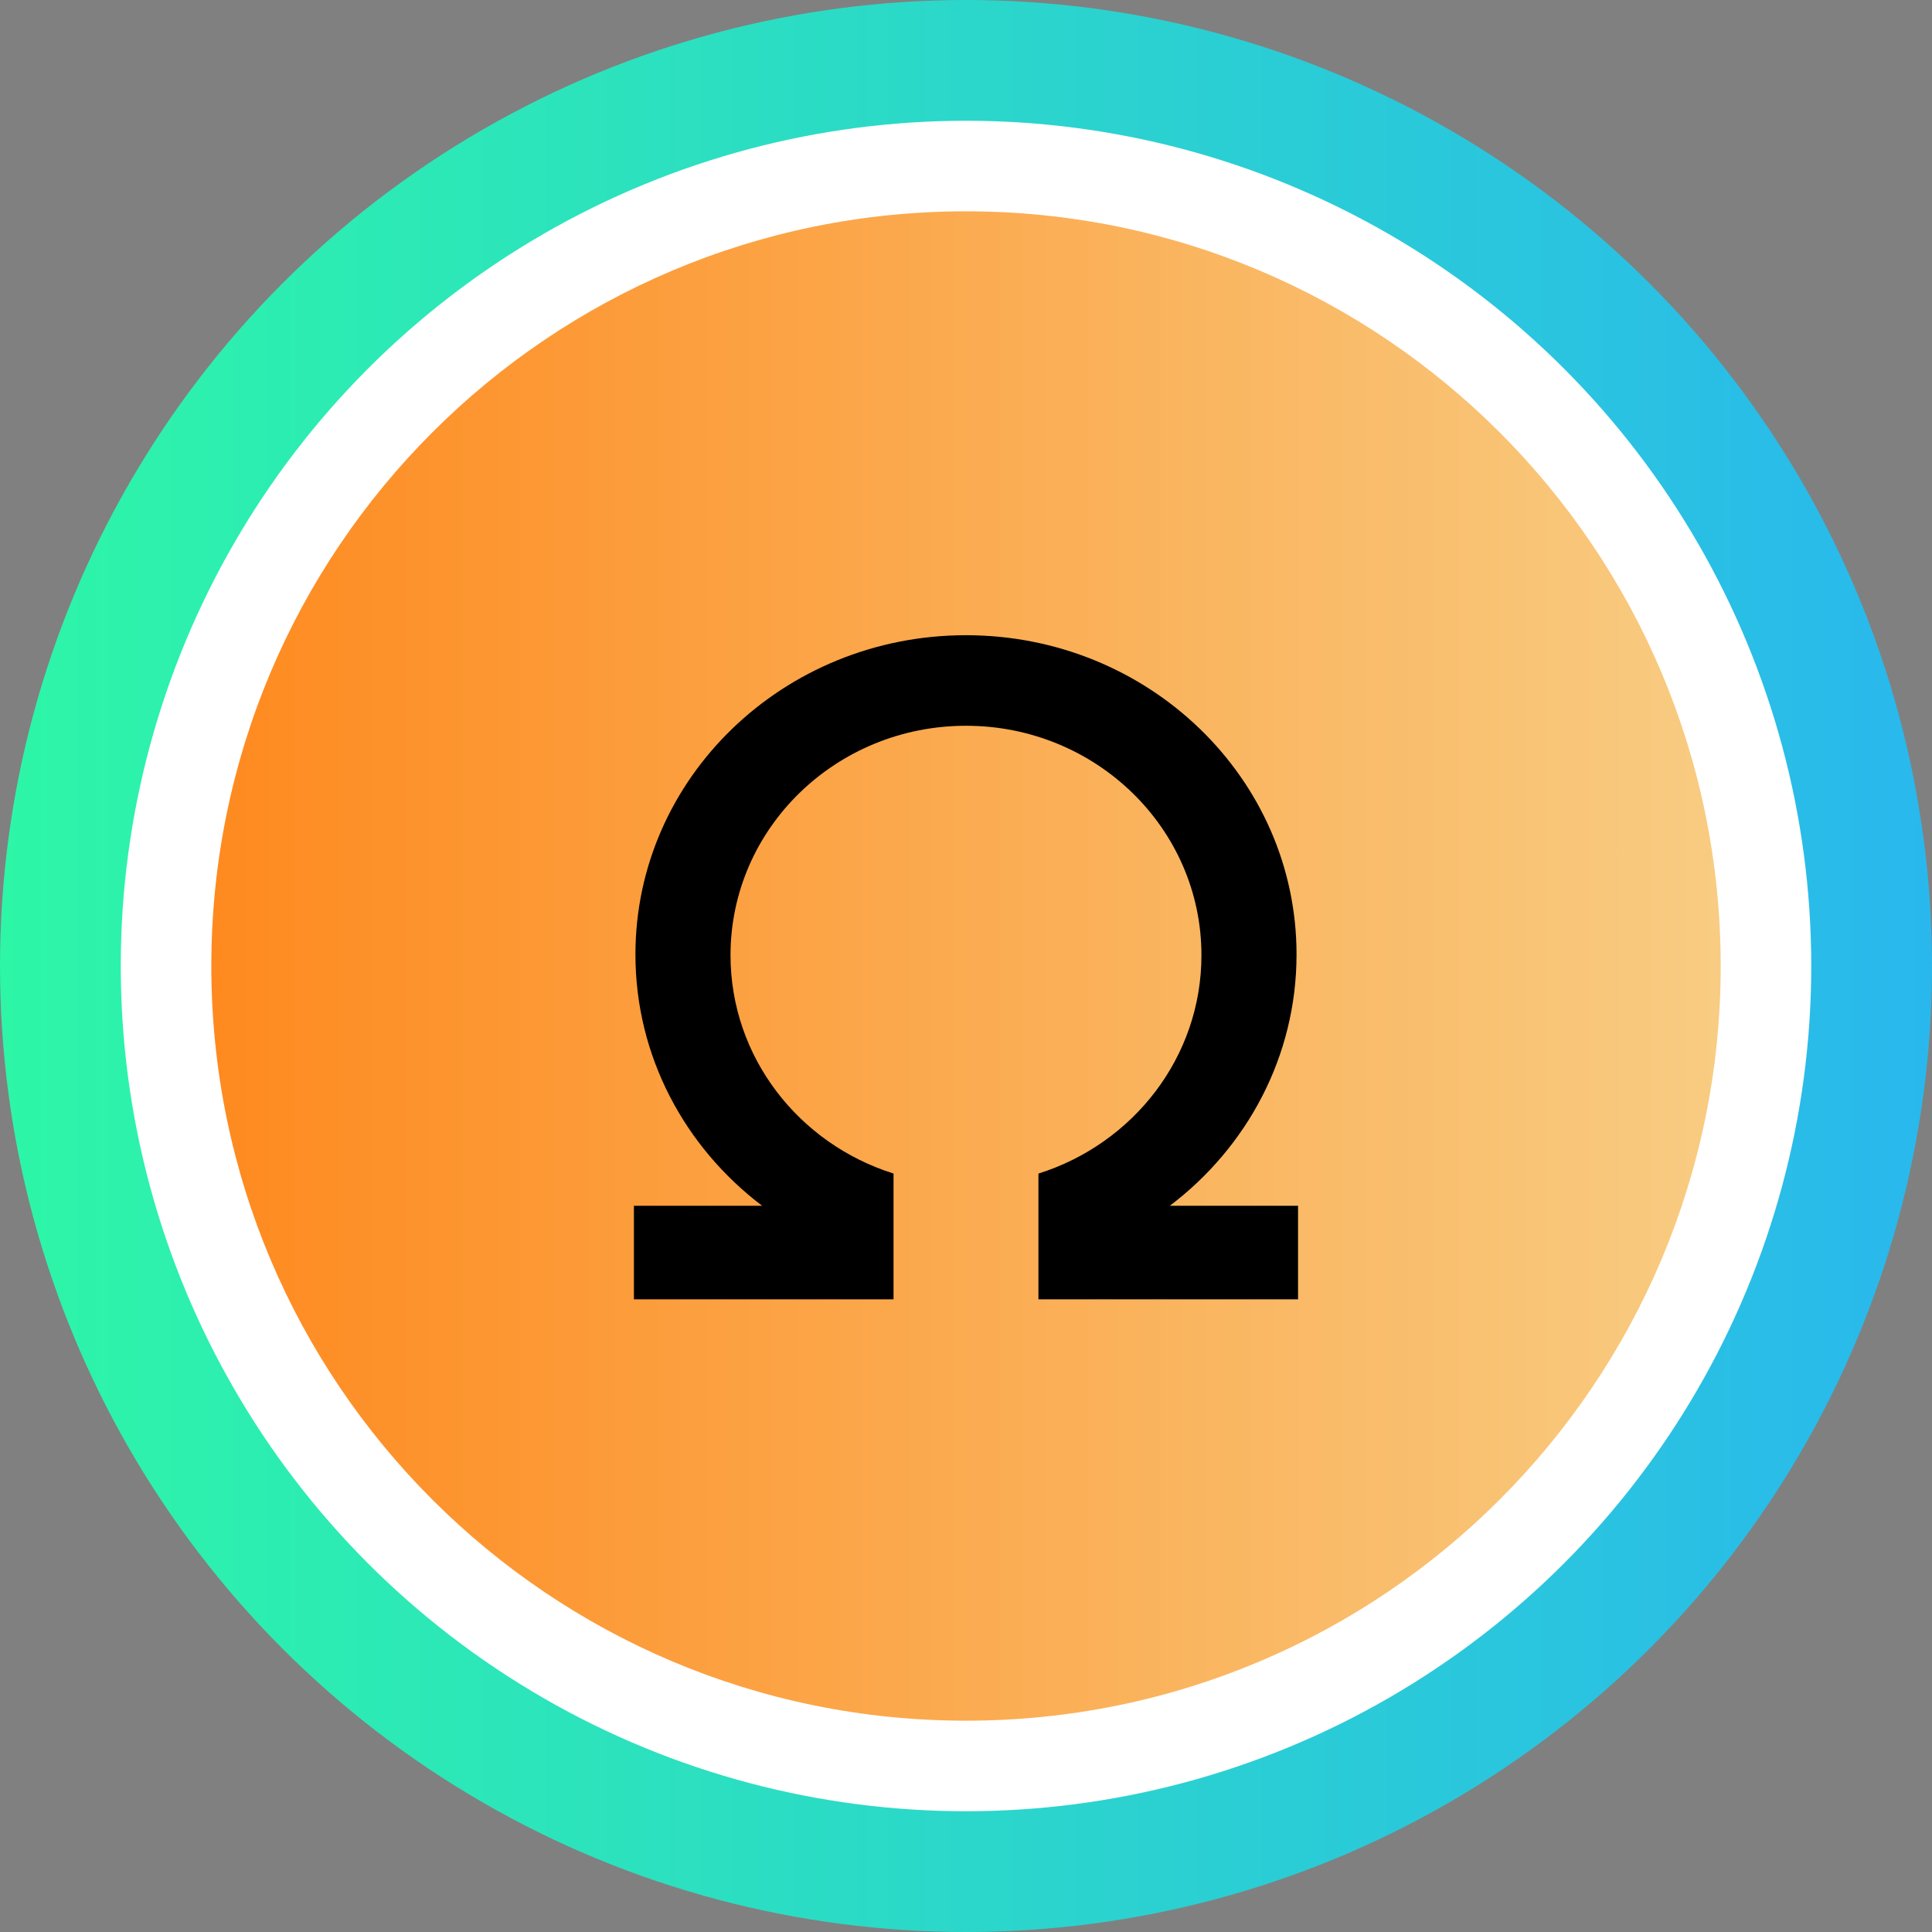 <svg width="128" height="128" viewBox="0 0 128 128" fill="none" xmlns="http://www.w3.org/2000/svg">
<rect x="0" y="0" width="128" height="128" fill="#808080" stroke="none"/>
<circle cx="64" cy="64" r="60" fill="white" stroke="url(#paint0_linear_19636_4739)" stroke-width="8"/>
<path d="M64 114C91.614 114 114 91.614 114 64C114 36.386 91.614 14 64 14C36.386 14 14 36.386 14 64C14 91.614 36.386 114 64 114Z" fill="url(#paint1_linear_19636_4739)"/>
<path d="M68.799 85.984V86.085H85.999V79.885H77.506C82.615 76.013 85.899 69.994 85.899 63.234C85.899 51.553 76.093 42.084 63.999 42.084C51.906 42.084 42.099 51.553 42.099 63.234C42.099 69.994 45.381 76.013 50.493 79.885H41.999V86.085H59.199V77.75C52.934 75.781 48.399 70.047 48.399 63.285C48.399 54.891 55.384 48.084 63.999 48.084C72.615 48.084 79.599 54.891 79.599 63.285C79.599 70.047 75.068 75.778 68.799 77.753V85.984Z" fill="black"/>
<defs>
<linearGradient id="paint0_linear_19636_4739" x1="128" y1="64" x2="9.37779e-07" y2="64" gradientUnits="userSpaceOnUse">
<stop stop-color="#29B8ED"/>
<stop offset="1" stop-color="#2DF6A7"/>
</linearGradient>
<linearGradient id="paint1_linear_19636_4739" x1="14" y1="64" x2="113.999" y2="64" gradientUnits="userSpaceOnUse">
<stop stop-color="#FE8A1F"/>
<stop offset="1" stop-color="#F8CC82"/>
</linearGradient>
</defs>
</svg>

